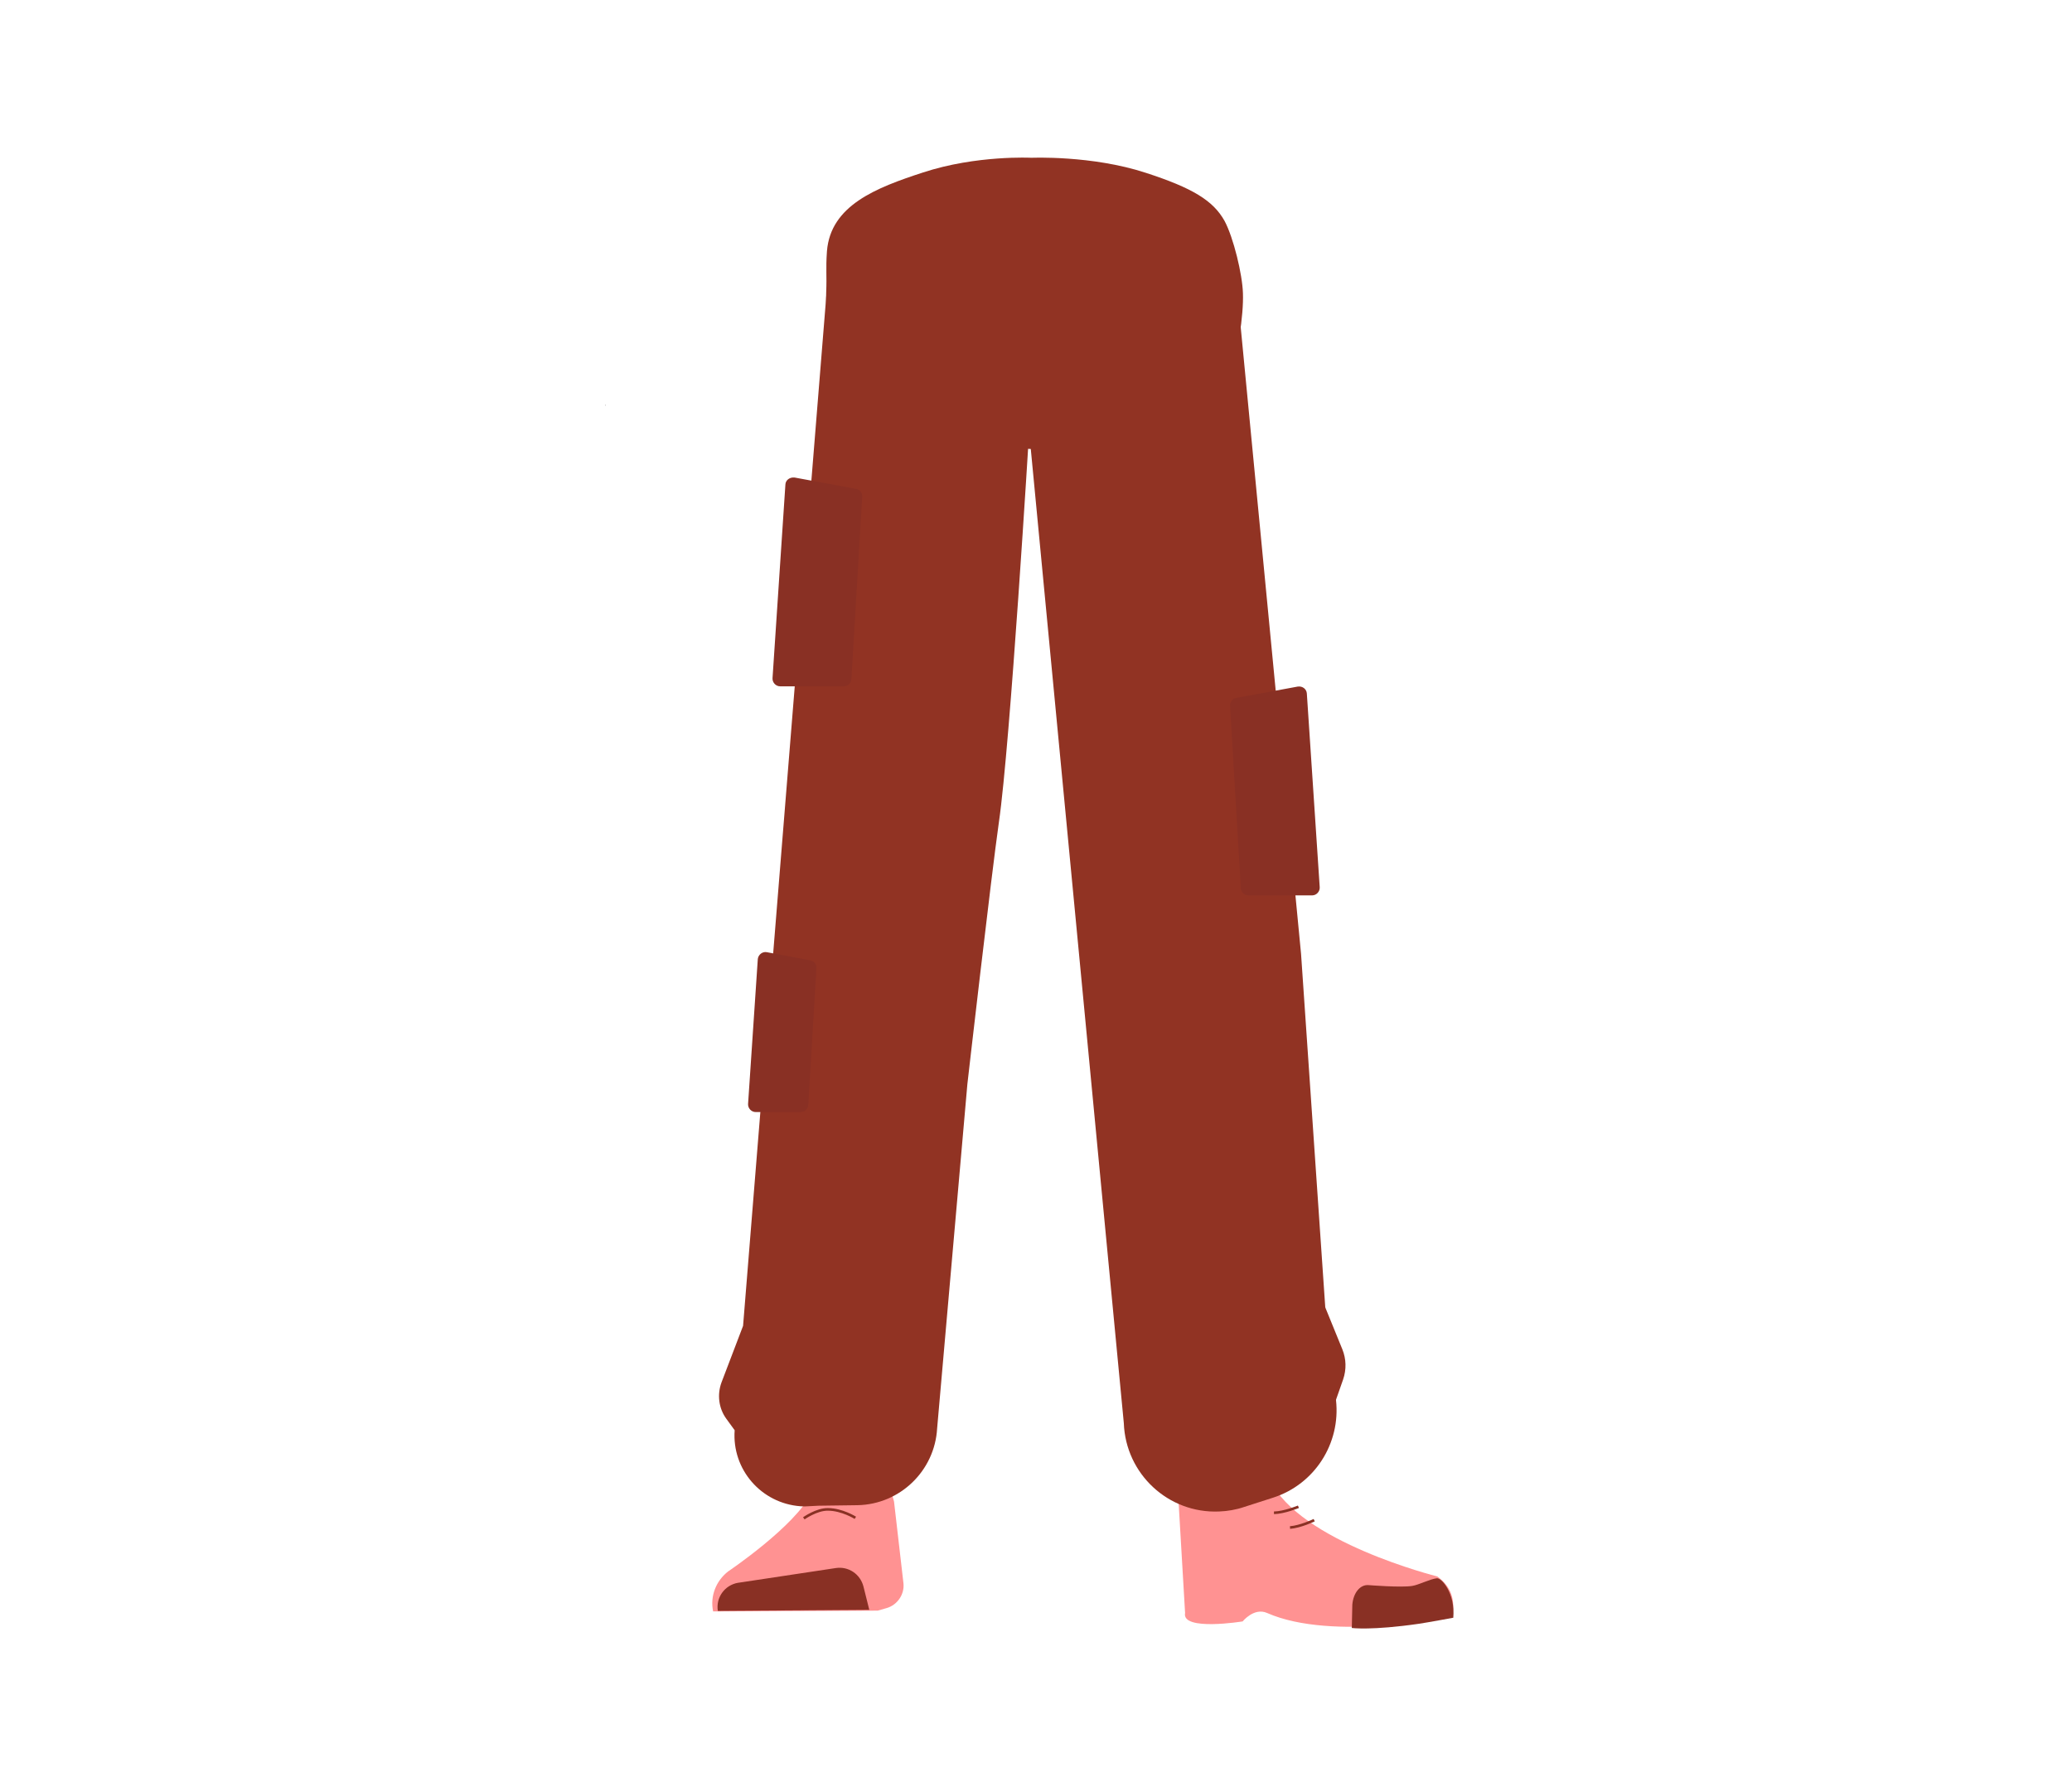 <?xml version="1.0" encoding="utf-8"?>
<!-- Generator: Adobe Illustrator 26.0.3, SVG Export Plug-In . SVG Version: 6.00 Build 0)  -->
<svg version="1.1" id="Layer_1" xmlns="http://www.w3.org/2000/svg" xmlns:xlink="http://www.w3.org/1999/xlink" x="0px" y="0px"
	 viewBox="0 0 788 679.6" style="enable-background:new 0 0 788 679.6;" xml:space="preserve">
<style type="text/css">
	.st0{fill:#913323;}
	.st1{fill:#944E31;}
	.st2{fill:#FF9292;}
	.st3{fill:#893024;}
	.st4{fill:none;stroke:#893124;stroke-miterlimit:10;}
</style>
<polygon points="230.1,154.2 230.2,154.1 230.1,154.1 "/>
<polygon points="230.2,154.1 230.3,154.2 230.3,154.1 "/>
<polygon points="230.1,154.2 230.2,154.1 230.1,154.1 "/>
<polygon points="230.2,154.1 230.3,154.2 230.3,154.1 "/>
<g id="Calque_1_00000000915634752664794440000014261876144632733597_">
	<path class="st0" d="M435.7,65.7c17.9,5.8,25.7,10.6,30,18.3c3.4,6.3,6.8,20.4,7,27.5c0.6,16.6-8.6,58.6-24.3,72.5
		c14.7-13-135.5-22.7-109.9,0c-15.7-14-24.9-55.8-24.3-72.5c0.3-7.1-0.2-8.9,0.3-16c1.4-17.4,18.7-24.1,36.5-29.9
		c20.4-6.7,41.3-5.6,41.3-5.6S415.2,59,435.7,65.7z"/>
</g>
<path class="st1" d="M334.3,295.1c-14.5-0.2-23.2,7-25.8,18.9c0,0-7.4,57.5-8.6,80c-1.9,36,2.6,105.5,7.5,141.2
	c1,7.8,3.1,31.5,3.1,31.5c0.7,7.1,6.7,12.3,13.7,12.2l0,0c7-0.1,12.7-5.4,13.4-12.2c0,0,2.3-27.1,3.6-36.1
	c4.8-32.5,18.7-97.1,20.7-130c1.2-19.7-0.4-80.5-0.4-80.5C360.6,300,346.7,295.7,334.3,295.1L334.3,295.1z"/>
<path class="st2" d="M323.4,558.1L323.4,558.1c-6.4,0.1-11.9,3.8-14.7,9.5l0,0c-6.2,12.8-31.8,30-31.8,30c-4.6,3.6-6.9,9.4-5.7,15.2
	l0,0l62.6-0.3l3.5-1c4-1.2,6.7-5.2,6.3-9.3l-3.6-31.2C338.3,563.4,331.3,557.9,323.4,558.1z"/>
<path class="st3" d="M273,612.6L273,612.6c-0.8-5.1,2.6-9.8,7.7-10.7h0.1l37.1-5.6c4.8-0.7,9.3,2.3,10.5,7.1l2.2,8.8L273,612.6z"/>
<path class="st1" d="M454.6,295.1c12.9-0.2,20.6,7,23.1,18.9c0,0,15,55.5,16.1,77.8c1.7,36-10.6,107.6-15.1,143.3
	c-0.9,7.8-2.8,31.5-2.8,31.5c-0.6,7.1-5.9,12.3-12.2,12.2l0,0c-6.3-0.1-11.3-5.4-11.9-12.2c0,0-2.1-27.1-3.2-36.1
	c-4.3-32.5-16.7-97.1-18.6-130c-1.1-19.7,0.4-80.5,0.4-80.5C431,300,443.5,295.7,454.6,295.1L454.6,295.1z"/>
<path class="st1" d="M478.3,554.2c-1.2,35.3,41.6,39.9,41.6,39.9c4.6,3.6-69.5,22.7-69.1,18.5c0,0,1.5-53.9-1-67.7
	C448,535.2,479.1,533.4,478.3,554.2z"/>
<path class="st2" d="M465.1,573.7c6.7-2.3,6.2-7.1,8.8-9.7c1.5-1.5,8.2-3.3,9.1-1.2c11.1,23.6,63.6,36.7,63.6,36.7
	c5.5,3.9,6.9,9.4,5.7,15.2l0,0c0,0-45.4,9.7-70.4-1.3c-5-2.2-9.3,3.2-9.3,3.2s-23.3,3.8-21.9-3.2l-2.6-44.3
	C449.7,561.2,453.6,577.6,465.1,573.7z"/>
<path class="st3" d="M552.7,615.2c0.8-9.3-4.5-15.3-6.3-15c-2.6,0.3-6.8,2.5-9.3,2.9c-4.1,0.7-16.6-0.3-16.6-0.3
	c-3.2-0.3-5.8,2.9-6.2,7.4l-0.2,8.9c0,0,7.6,1,25.5-1.6C543,617,552.7,615.2,552.7,615.2z"/>
<path class="st0" d="M316.7,89.6l-2.2,19.8l-31.9,394.8l-8.2,21.5c-1.7,4.6-1.1,9.8,1.8,13.8l3.2,4.4c-1.1,14.9,10.1,27.8,25,28.9
	c1,0.1,2.1,0.1,3.1,0l3.8-0.2l14.8-0.2c16.2-0.3,29.4-13.1,30.3-29.2l11.5-130.9c0,0,9.1-79.4,12-99.7
	c4.3-29.5,11.5-148.5,11.5-148.5l5.8-75.6L316.7,89.6z"/>
<path class="st0" d="M388.2,101.2l-2.3,65.5c0,0.6,0.4,1.1,1,1.2l4,0.5c0.6,0.1,1,0.5,1,1.1l35.5,371.7
	c0.7,19.3,16.9,34.4,36.2,33.6c3.2-0.1,6.6-0.7,9.5-1.7l11.2-3.6c15.7-5.1,25.6-20.6,23.8-37c0-0.2,0-0.3,0.1-0.5l2.6-7.4
	c1.3-3.8,1.2-7.8-0.3-11.5l-6.4-15.7c0-0.1-0.1-0.2-0.1-0.4l-9.2-134.3l-24.2-251.3c-0.1-0.5-0.5-1-1-1.1l-75.3-10.1l-4.8-0.4
	C388.8,99.9,388.2,100.5,388.2,101.2z"/>
<path class="st4" d="M305.7,577.4c0,0,4.9-3.5,9.2-3.4c5.3,0,10.4,3.2,10.4,3.2"/>
<path class="st4" d="M493.8,573c0,0-5.3,2.2-9.3,2.3"/>
<path class="st4" d="M499.8,578.1c0,0-5.2,2.5-9.2,2.8"/>
<path class="st3" d="M288.2,364.7l-3.7,55.1c-0.1,1.6,1.2,3.1,2.9,3.1h17.1c1.5,0,2.8-1.2,2.9-2.7l3.1-52c0.1-1.4-0.9-2.8-2.4-3
	l-16.5-3.1C290,361.8,288.4,363,288.2,364.7z"/>
<path class="st3" d="M298.7,184.2l-4.9,73.7c-0.1,1.6,1.2,3.1,2.9,3.1h24.2c1.5,0,2.8-1.2,2.9-2.7l4.1-69.4c0.1-1.4-0.9-2.8-2.4-3
	l-23.3-4.3C300.3,181.4,298.8,182.6,298.7,184.2z"/>
<path class="st3" d="M497,263.7l4.9,73.7c0.1,1.6-1.2,3.1-2.9,3.1h-24.2c-1.5,0-2.8-1.2-2.9-2.7l-4.1-69.4c-0.1-1.4,0.9-2.8,2.4-3
	l23.3-4.3C495.4,260.8,496.9,262.1,497,263.7z"/>
</svg>
